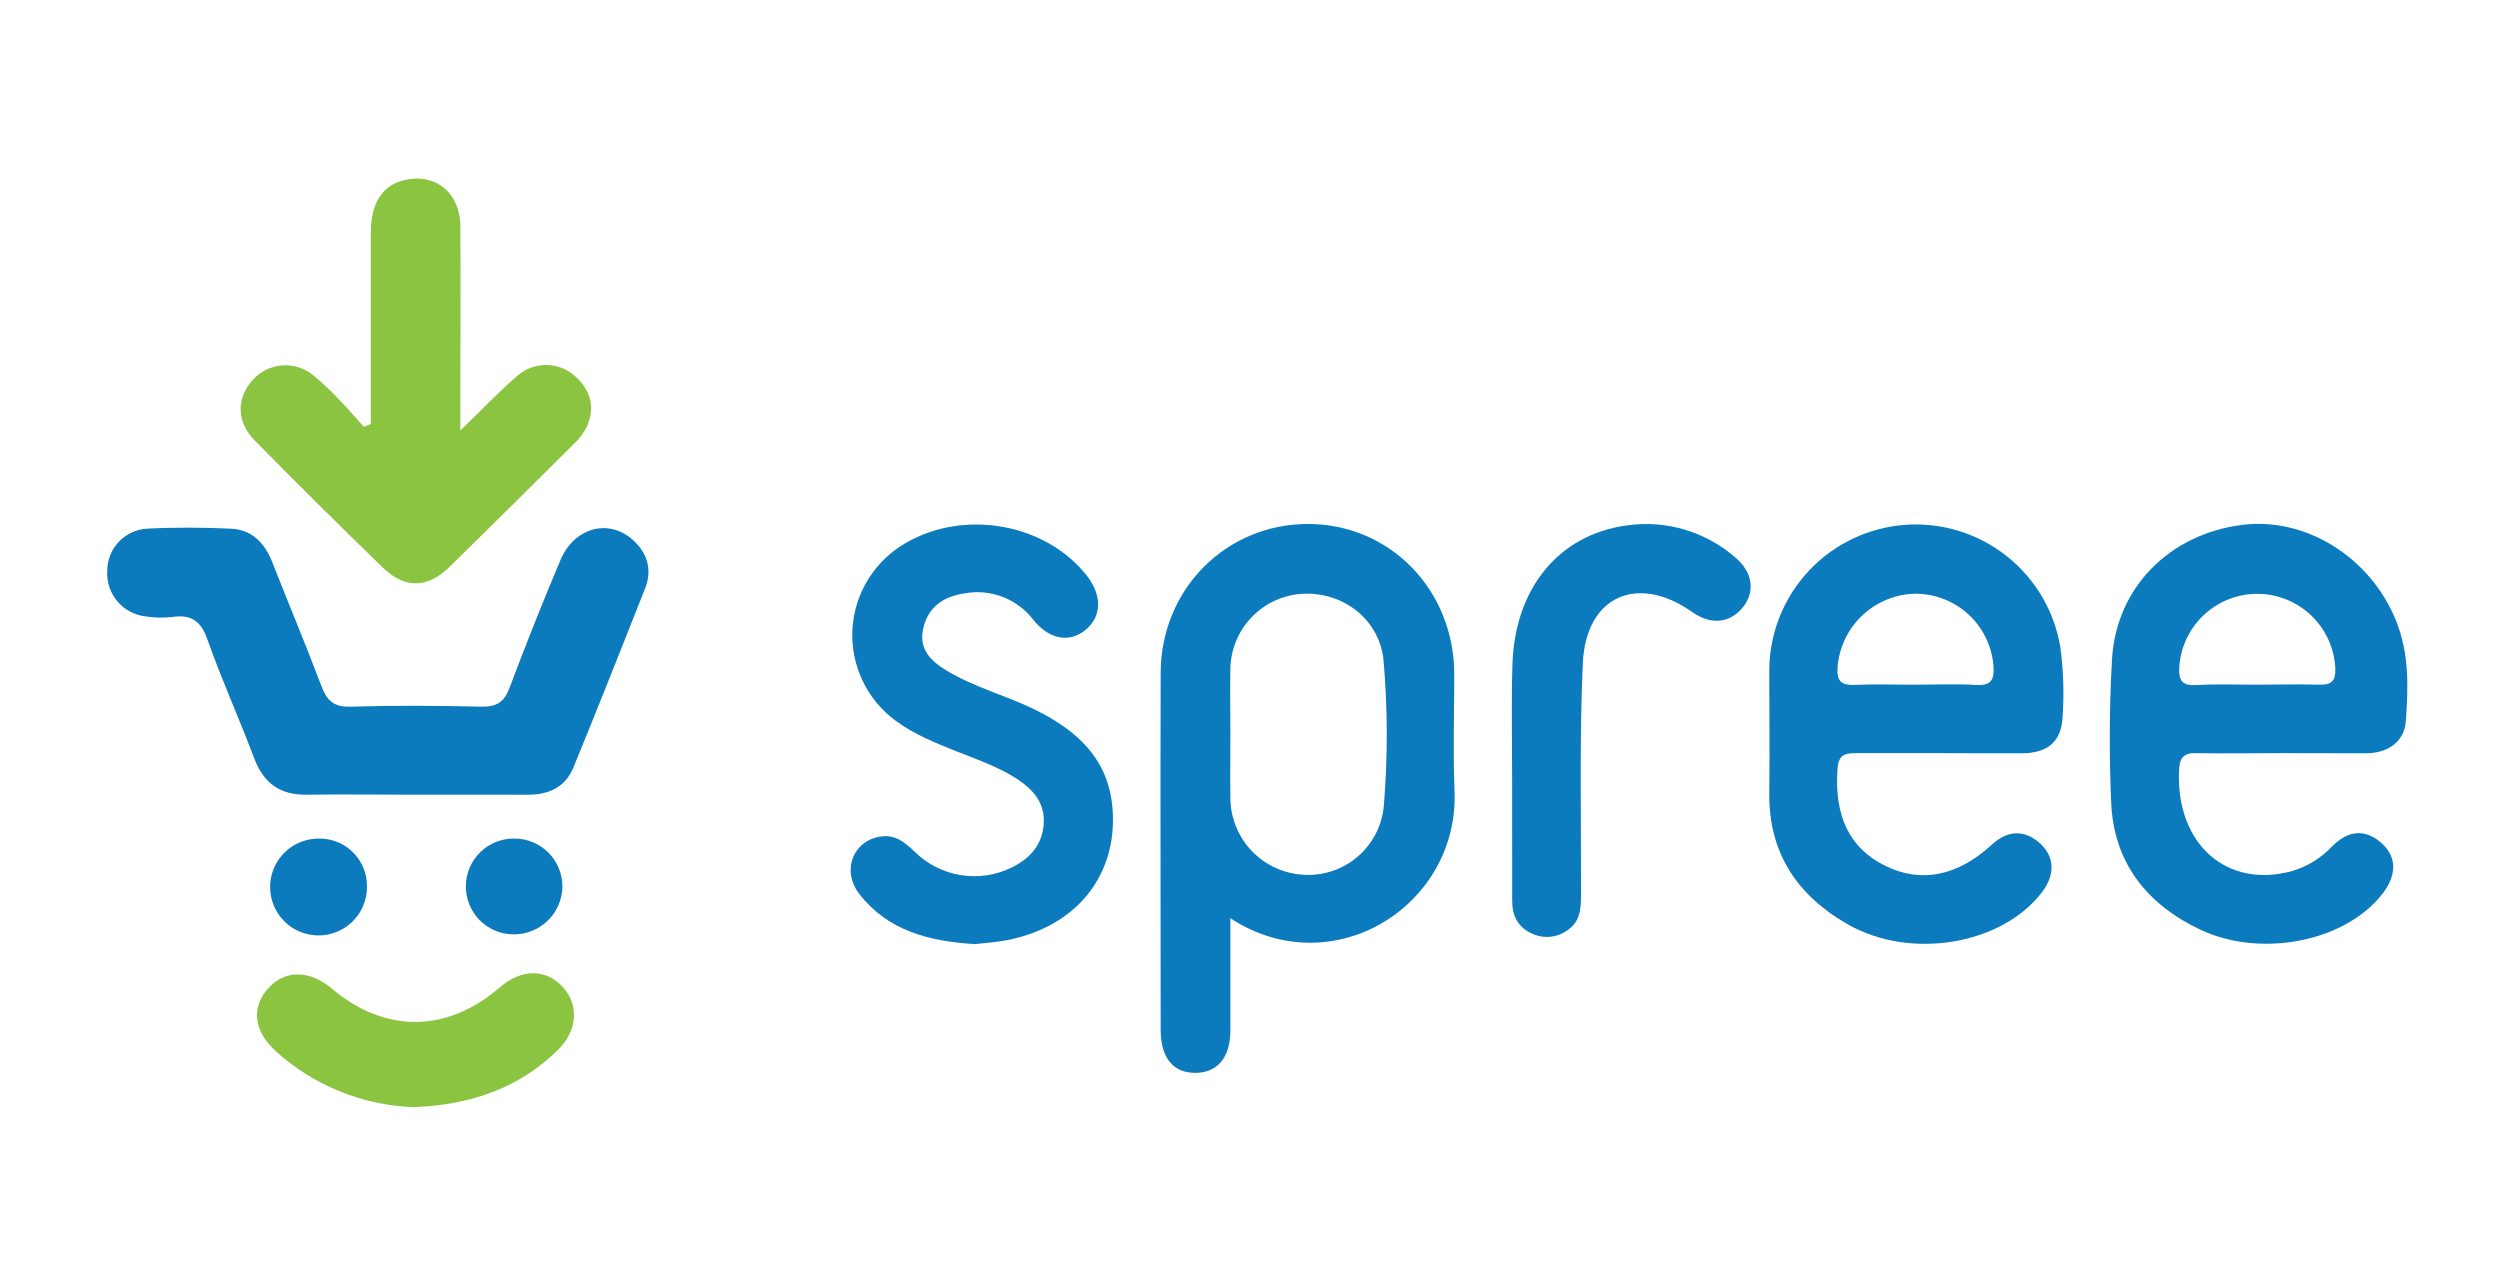 <svg width="140" height="72" viewBox="0 0 140 72" fill="none" xmlns="http://www.w3.org/2000/svg">
<path d="M68.901 51.421C68.901 53.627 68.901 55.665 68.901 57.703C68.901 59.202 68.194 60.055 66.987 60.08C65.71 60.105 65 59.258 64.997 57.658C64.997 50.998 64.977 44.337 64.997 37.677C65.016 32.989 68.66 29.341 73.249 29.343C77.838 29.346 81.419 33.026 81.439 37.73C81.439 39.905 81.363 42.083 81.453 44.256C81.736 50.734 74.615 55.168 68.901 51.421ZM68.901 41.036C68.901 42.232 68.884 43.431 68.901 44.629C68.892 45.749 69.318 46.83 70.089 47.643C70.86 48.456 71.916 48.938 73.035 48.988C74.137 49.049 75.219 48.678 76.051 47.954C76.884 47.231 77.402 46.211 77.495 45.112C77.718 42.414 77.713 39.703 77.481 37.006C77.271 34.71 75.236 33.127 72.934 33.253C71.86 33.315 70.849 33.779 70.101 34.553C69.354 35.327 68.925 36.354 68.901 37.43C68.873 38.628 68.904 39.827 68.901 41.025V41.036Z" fill="#0B7BBD"/>
<path d="M127.685 42.176C126.131 42.176 124.576 42.207 123.021 42.176C122.254 42.153 122.052 42.443 122.024 43.181C121.864 47.27 124.693 49.788 128.362 48.777C129.221 48.523 129.996 48.043 130.607 47.388C131.519 46.473 132.446 46.431 133.321 47.175C134.197 47.919 134.259 48.937 133.451 50.007C131.404 52.71 126.658 53.686 123.203 52.056C120.189 50.621 118.35 48.278 118.224 44.89C118.107 42.227 118.124 39.56 118.274 36.899C118.513 32.911 121.48 29.93 125.507 29.4C129.128 28.92 132.746 31.227 134.166 34.732C134.924 36.59 134.865 38.482 134.728 40.366C134.646 41.542 133.72 42.181 132.482 42.184C130.885 42.179 129.285 42.176 127.685 42.176ZM126.406 38.342C127.556 38.342 128.707 38.308 129.855 38.342C130.534 38.367 130.801 38.168 130.778 37.449C130.732 36.331 130.259 35.274 129.457 34.494C128.655 33.714 127.584 33.271 126.466 33.256C125.347 33.241 124.265 33.655 123.442 34.413C122.619 35.171 122.118 36.215 122.041 37.331C121.996 38.039 122.137 38.406 122.956 38.364C124.101 38.3 125.255 38.342 126.406 38.342Z" fill="#0B7BBD"/>
<path d="M108.605 42.176C107.05 42.176 105.495 42.176 103.94 42.176C103.345 42.176 102.964 42.246 102.905 43.018C102.7 45.665 103.556 47.495 105.577 48.488C107.598 49.482 109.632 49.05 111.533 47.309C112.439 46.468 113.396 46.453 114.258 47.245C115.064 47.986 115.1 49.002 114.331 49.99C112.086 52.898 107.019 53.773 103.491 51.772C100.659 50.164 99.037 47.775 99.079 44.402C99.107 42.092 99.079 39.782 99.079 37.472C99.105 35.419 99.899 33.451 101.305 31.955C102.711 30.459 104.627 29.545 106.674 29.392C108.721 29.24 110.751 29.861 112.363 31.132C113.975 32.404 115.052 34.233 115.381 36.259C115.552 37.537 115.594 38.829 115.507 40.116C115.448 41.505 114.704 42.165 113.262 42.184C111.715 42.193 110.16 42.176 108.605 42.176ZM107.202 38.342C108.353 38.342 109.506 38.289 110.651 38.359C111.535 38.412 111.693 38.036 111.631 37.264C111.538 36.15 111.023 35.114 110.19 34.367C109.358 33.621 108.272 33.222 107.154 33.251C106.061 33.299 105.024 33.747 104.24 34.51C103.456 35.272 102.98 36.297 102.902 37.388C102.851 38.182 103.152 38.387 103.884 38.353C104.982 38.308 106.09 38.342 107.196 38.342H107.202Z" fill="#0B7BBD"/>
<path d="M23.308 44.503C21.265 44.503 19.221 44.475 17.181 44.503C15.696 44.528 14.773 43.871 14.245 42.49C13.403 40.245 12.409 38.061 11.612 35.802C11.248 34.763 10.7 34.398 9.648 34.55C9.166 34.605 8.679 34.597 8.199 34.525C7.572 34.465 6.993 34.165 6.583 33.686C6.174 33.207 5.966 32.588 6.005 31.959C6.007 31.354 6.241 30.773 6.658 30.335C7.076 29.897 7.646 29.635 8.25 29.605C9.802 29.523 11.36 29.534 12.912 29.605C14.105 29.652 14.823 30.402 15.25 31.488C16.157 33.801 17.122 36.091 17.998 38.418C18.304 39.234 18.691 39.602 19.626 39.574C22.068 39.501 24.509 39.515 26.951 39.574C27.793 39.591 28.226 39.338 28.529 38.533C29.433 36.125 30.385 33.734 31.386 31.361C32.149 29.557 34.041 29.032 35.397 30.197C36.239 30.932 36.55 31.881 36.124 32.959C34.805 36.301 33.477 39.642 32.116 42.968C31.661 44.09 30.712 44.511 29.55 44.505C27.482 44.494 25.394 44.503 23.308 44.503Z" fill="#0B7BBD"/>
<path d="M20.765 23.744C20.765 20.16 20.765 16.578 20.765 12.997C20.765 11.392 21.414 10.392 22.59 10.098C24.338 9.654 25.761 10.76 25.778 12.649C25.809 15.936 25.778 19.22 25.778 22.506V24.109C26.982 22.944 27.914 21.962 28.933 21.078C29.365 20.683 29.924 20.457 30.509 20.441C31.094 20.425 31.666 20.62 32.118 20.991C33.025 21.751 33.359 22.725 32.885 23.848C32.691 24.245 32.423 24.601 32.096 24.898C29.8 27.188 27.496 29.468 25.183 31.738C23.948 32.944 22.679 32.989 21.442 31.791C19.02 29.441 16.625 27.063 14.256 24.659C13.243 23.637 13.235 22.304 14.124 21.308C14.335 21.063 14.593 20.862 14.881 20.717C15.17 20.572 15.485 20.485 15.807 20.462C16.13 20.439 16.453 20.479 16.76 20.582C17.066 20.684 17.35 20.846 17.594 21.058C18.104 21.485 18.588 21.944 19.042 22.43C19.502 22.905 19.932 23.41 20.375 23.901L20.765 23.744Z" fill="#8BC441"/>
<path d="M54.589 52.87C52.044 52.712 49.748 52.137 48.134 50.08C47.095 48.755 47.775 47.054 49.349 46.841C50.144 46.734 50.677 47.172 51.207 47.683C51.904 48.376 52.797 48.836 53.766 49C54.734 49.165 55.73 49.025 56.616 48.6C57.638 48.109 58.356 47.354 58.446 46.17C58.536 44.985 57.885 44.247 56.992 43.644C55.942 42.956 54.763 42.549 53.61 42.092C52.411 41.614 51.213 41.14 50.166 40.368C49.365 39.783 48.723 39.007 48.299 38.11C47.874 37.213 47.682 36.224 47.737 35.234C47.793 34.243 48.096 33.282 48.618 32.439C49.141 31.595 49.865 30.896 50.727 30.404C54.022 28.493 58.564 29.315 60.862 32.237C61.705 33.312 61.705 34.46 60.862 35.212C59.964 36.012 58.805 35.861 57.882 34.732C57.438 34.144 56.838 33.691 56.15 33.426C55.462 33.161 54.713 33.094 53.989 33.234C52.846 33.405 51.985 33.975 51.707 35.165C51.429 36.355 52.119 37.011 53.001 37.547C54.525 38.474 56.265 38.923 57.862 39.695C60.265 40.857 62.109 42.471 62.308 45.356C62.563 49.066 60.242 51.913 56.363 52.654C55.757 52.769 55.134 52.808 54.589 52.87Z" fill="#0B7BBD"/>
<path d="M84.68 43.644C84.68 41.511 84.633 39.375 84.695 37.244C84.815 32.959 87.282 29.947 91.085 29.425C92.169 29.267 93.274 29.346 94.325 29.655C95.376 29.964 96.347 30.496 97.173 31.215C98.178 32.057 98.296 33.155 97.589 34.022C96.881 34.889 95.823 35.024 94.76 34.272C91.7 32.111 88.806 33.382 88.638 37.141C88.444 41.443 88.548 45.76 88.537 50.068C88.537 50.849 88.506 51.604 87.785 52.089C87.495 52.301 87.153 52.429 86.796 52.46C86.439 52.492 86.08 52.424 85.758 52.266C84.986 51.901 84.68 51.267 84.683 50.436C84.686 48.177 84.68 45.912 84.68 43.644Z" fill="#0B7BBD"/>
<path d="M23.201 62C20.349 61.909 17.619 60.816 15.491 58.913C14.189 57.751 14.043 56.401 15.048 55.314C15.985 54.298 17.349 54.321 18.593 55.37C21.554 57.874 25.034 57.846 27.984 55.295C29.208 54.237 30.583 54.237 31.535 55.295C32.419 56.277 32.343 57.692 31.291 58.747C29.07 60.967 26.311 61.868 23.201 62Z" fill="#8BC441"/>
<path d="M28.728 52.325C28.016 52.314 27.338 52.02 26.843 51.509C26.348 50.998 26.076 50.311 26.087 49.6C26.098 48.888 26.391 48.21 26.902 47.715C27.414 47.219 28.101 46.947 28.812 46.959C29.168 46.959 29.52 47.031 29.847 47.168C30.175 47.306 30.472 47.507 30.722 47.76C30.971 48.013 31.168 48.313 31.301 48.643C31.434 48.973 31.5 49.326 31.495 49.681C31.476 50.398 31.175 51.078 30.656 51.573C30.138 52.068 29.445 52.339 28.728 52.325Z" fill="#0B7BBD"/>
<path d="M20.549 49.625C20.559 50.163 20.408 50.691 20.116 51.144C19.824 51.596 19.404 51.95 18.91 52.163C18.416 52.376 17.87 52.437 17.341 52.338C16.812 52.239 16.324 51.985 15.94 51.609C15.556 51.232 15.293 50.75 15.183 50.223C15.074 49.696 15.124 49.149 15.327 48.65C15.53 48.152 15.876 47.725 16.323 47.425C16.769 47.124 17.294 46.963 17.832 46.961C18.187 46.952 18.54 47.014 18.871 47.144C19.201 47.274 19.502 47.469 19.755 47.717C20.009 47.966 20.21 48.263 20.346 48.59C20.482 48.918 20.552 49.27 20.549 49.625Z" fill="#0B7BBD"/>
</svg>
